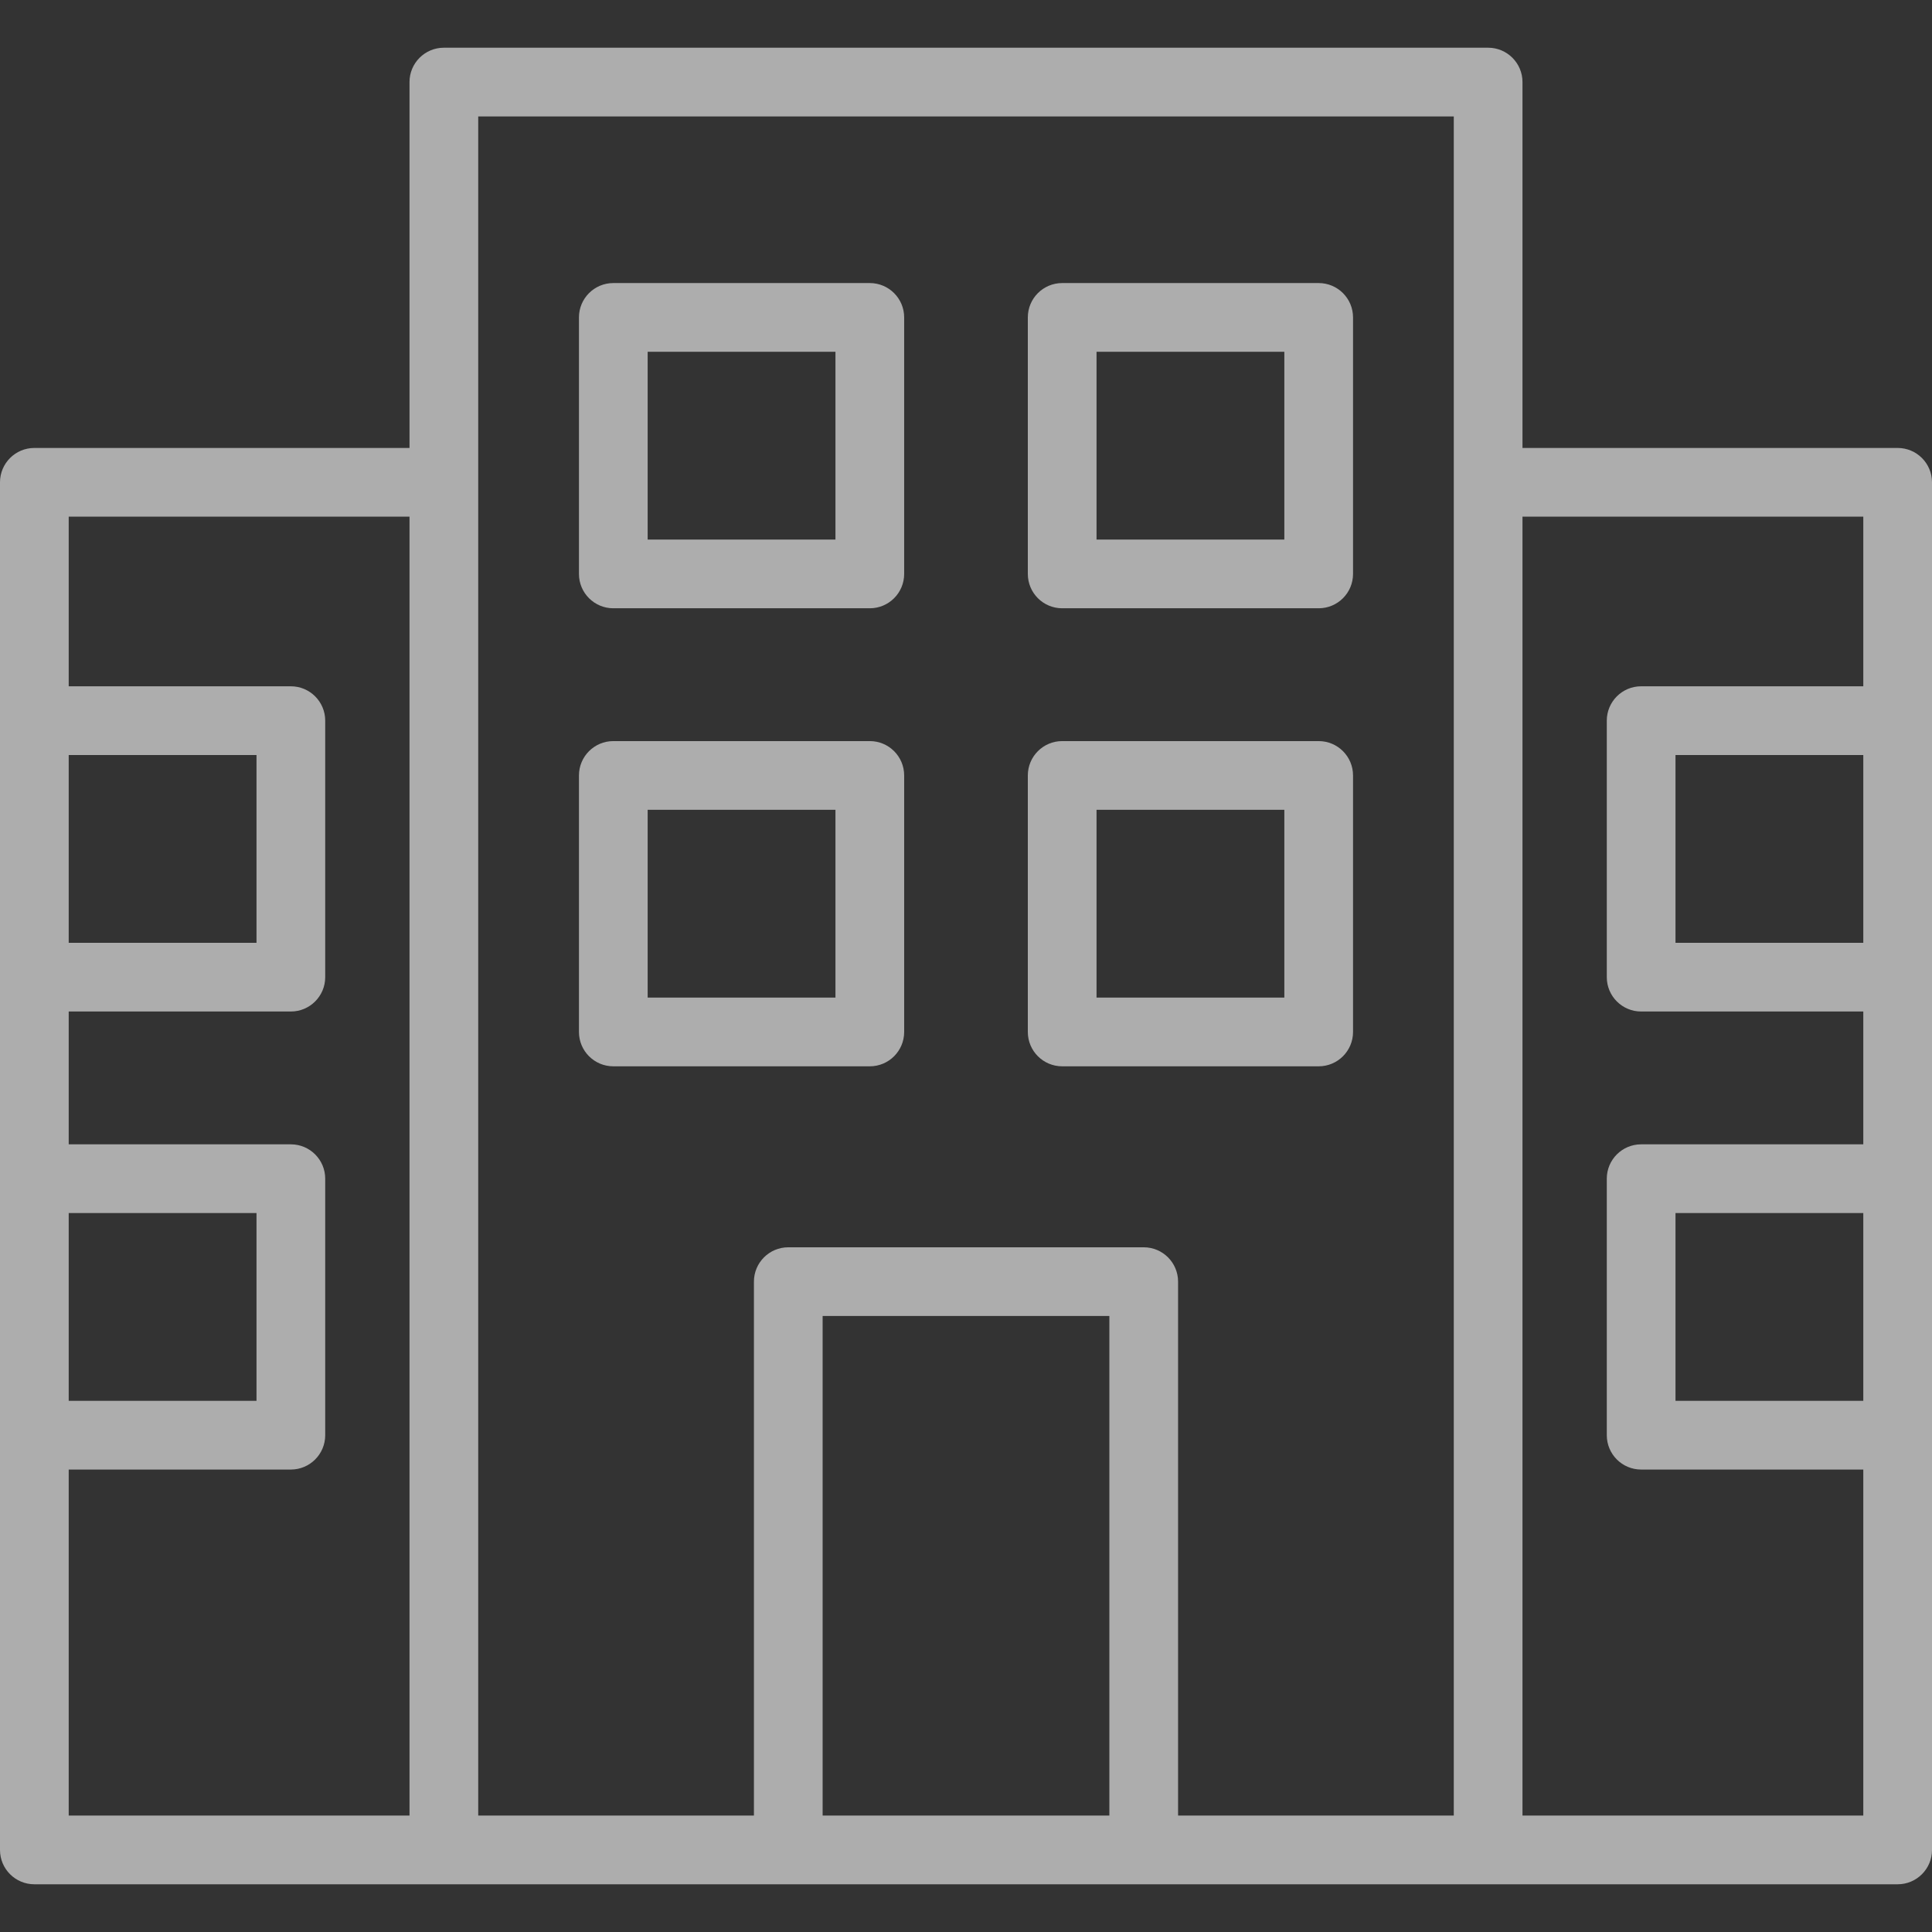 <?xml version="1.0" encoding="iso-8859-1"?>
<!-- Generator: Adobe Illustrator 16.0.0, SVG Export Plug-In . SVG Version: 6.00 Build 0)  -->
<!DOCTYPE svg PUBLIC "-//W3C//DTD SVG 1.1//EN" "http://www.w3.org/Graphics/SVG/1.1/DTD/svg11.dtd">
<svg xmlns="http://www.w3.org/2000/svg" xmlns:xlink="http://www.w3.org/1999/xlink" version="1.1" id="Capa_1" x="0px" y="0px" width="512px" height="512px" viewBox="0 0 421.799 421.799" style="enable-background:new 0 0 421.799 421.799;" xml:space="preserve">
<rect x="0" y="0" width="421.799" height="421.799" fill="#333333" stroke="none"/>
<g>
	<g>
		<path d="M133.899,132.799h56c4.143,0,7.5-3.357,7.5-7.5v-56c0-4.143-3.357-7.5-7.5-7.5h-56c-4.143,0-7.5,3.357-7.5,7.5v56    C126.399,129.442,129.756,132.799,133.899,132.799z M141.399,76.799h41v41h-41V76.799z" fill="rgba(255, 255, 255, 0.6)"/>
		<path d="M231.898,132.799h56c4.143,0,7.5-3.357,7.5-7.5v-56c0-4.143-3.357-7.5-7.5-7.5h-56c-4.143,0-7.5,3.357-7.5,7.5v56    C224.398,129.442,227.756,132.799,231.898,132.799z M239.398,76.799h41v41h-41V76.799z" fill="rgba(255, 255, 255, 0.6)"/>
		<path d="M189.899,232.799c4.143,0,7.5-3.357,7.5-7.5v-56c0-4.143-3.357-7.5-7.5-7.5h-56c-4.143,0-7.5,3.357-7.5,7.5v56    c0,4.143,3.357,7.5,7.5,7.5H189.899z M141.399,176.799h41v41h-41V176.799z" fill="rgba(255, 255, 255, 0.6)"/>
		<path d="M231.898,232.799h56c4.143,0,7.5-3.357,7.5-7.5v-56c0-4.143-3.357-7.5-7.5-7.5h-56c-4.143,0-7.5,3.357-7.5,7.5v56    C224.398,229.441,227.756,232.799,231.898,232.799z M239.398,176.799h41v41h-41V176.799z" fill="rgba(255, 255, 255, 0.6)"/>
		<path d="M414.299,97.799h-81.906V17.918c0-4.143-3.357-7.5-7.5-7.5H96.905c-4.143,0-7.5,3.357-7.5,7.5v79.881H7.5    c-4.143,0-7.5,3.357-7.5,7.5v52.035v56v44v56v90.547c0,4.143,3.357,7.5,7.5,7.5h89.405h227.988h89.406c4.143,0,7.5-3.357,7.5-7.5    v-90.547v-56v-44v-56v-52.035C421.799,101.156,418.441,97.799,414.299,97.799z M15,164.834h41v41H15V164.834z M15,264.834h41v41    H15V264.834z M89.405,396.381H15v-75.547h48.5c4.143,0,7.5-3.357,7.5-7.5v-56c0-4.143-3.357-7.5-7.5-7.5H15v-29h48.5    c4.143,0,7.5-3.357,7.5-7.5v-56c0-4.143-3.357-7.5-7.5-7.5H15v-37.035h74.405V396.381z M242.199,396.381h-62.6V287.312h62.6    V396.381z M317.393,105.299v291.082h-60.193V279.812c0-4.143-3.357-7.5-7.5-7.5h-77.6c-4.143,0-7.5,3.357-7.5,7.5v116.568h-60.194    V105.299V25.418h212.988V105.299z M406.799,305.834h-41v-41h41V305.834z M406.799,205.834h-41v-41h41V205.834z M406.799,149.834    h-48.5c-4.145,0-7.5,3.357-7.5,7.5v56c0,4.143,3.355,7.5,7.5,7.5h48.5v29h-48.5c-4.145,0-7.5,3.357-7.5,7.5v56    c0,4.143,3.355,7.5,7.5,7.5h48.5v75.547h-74.406V112.799h74.406V149.834z" fill="rgba(255, 255, 255, 0.6)"/>
	</g>
</g>
<g>
</g>
<g>
</g>
<g>
</g>
<g>
</g>
<g>
</g>
<g>
</g>
<g>
</g>
<g>
</g>
<g>
</g>
<g>
</g>
<g>
</g>
<g>
</g>
<g>
</g>
<g>
</g>
<g>
</g>
</svg>
